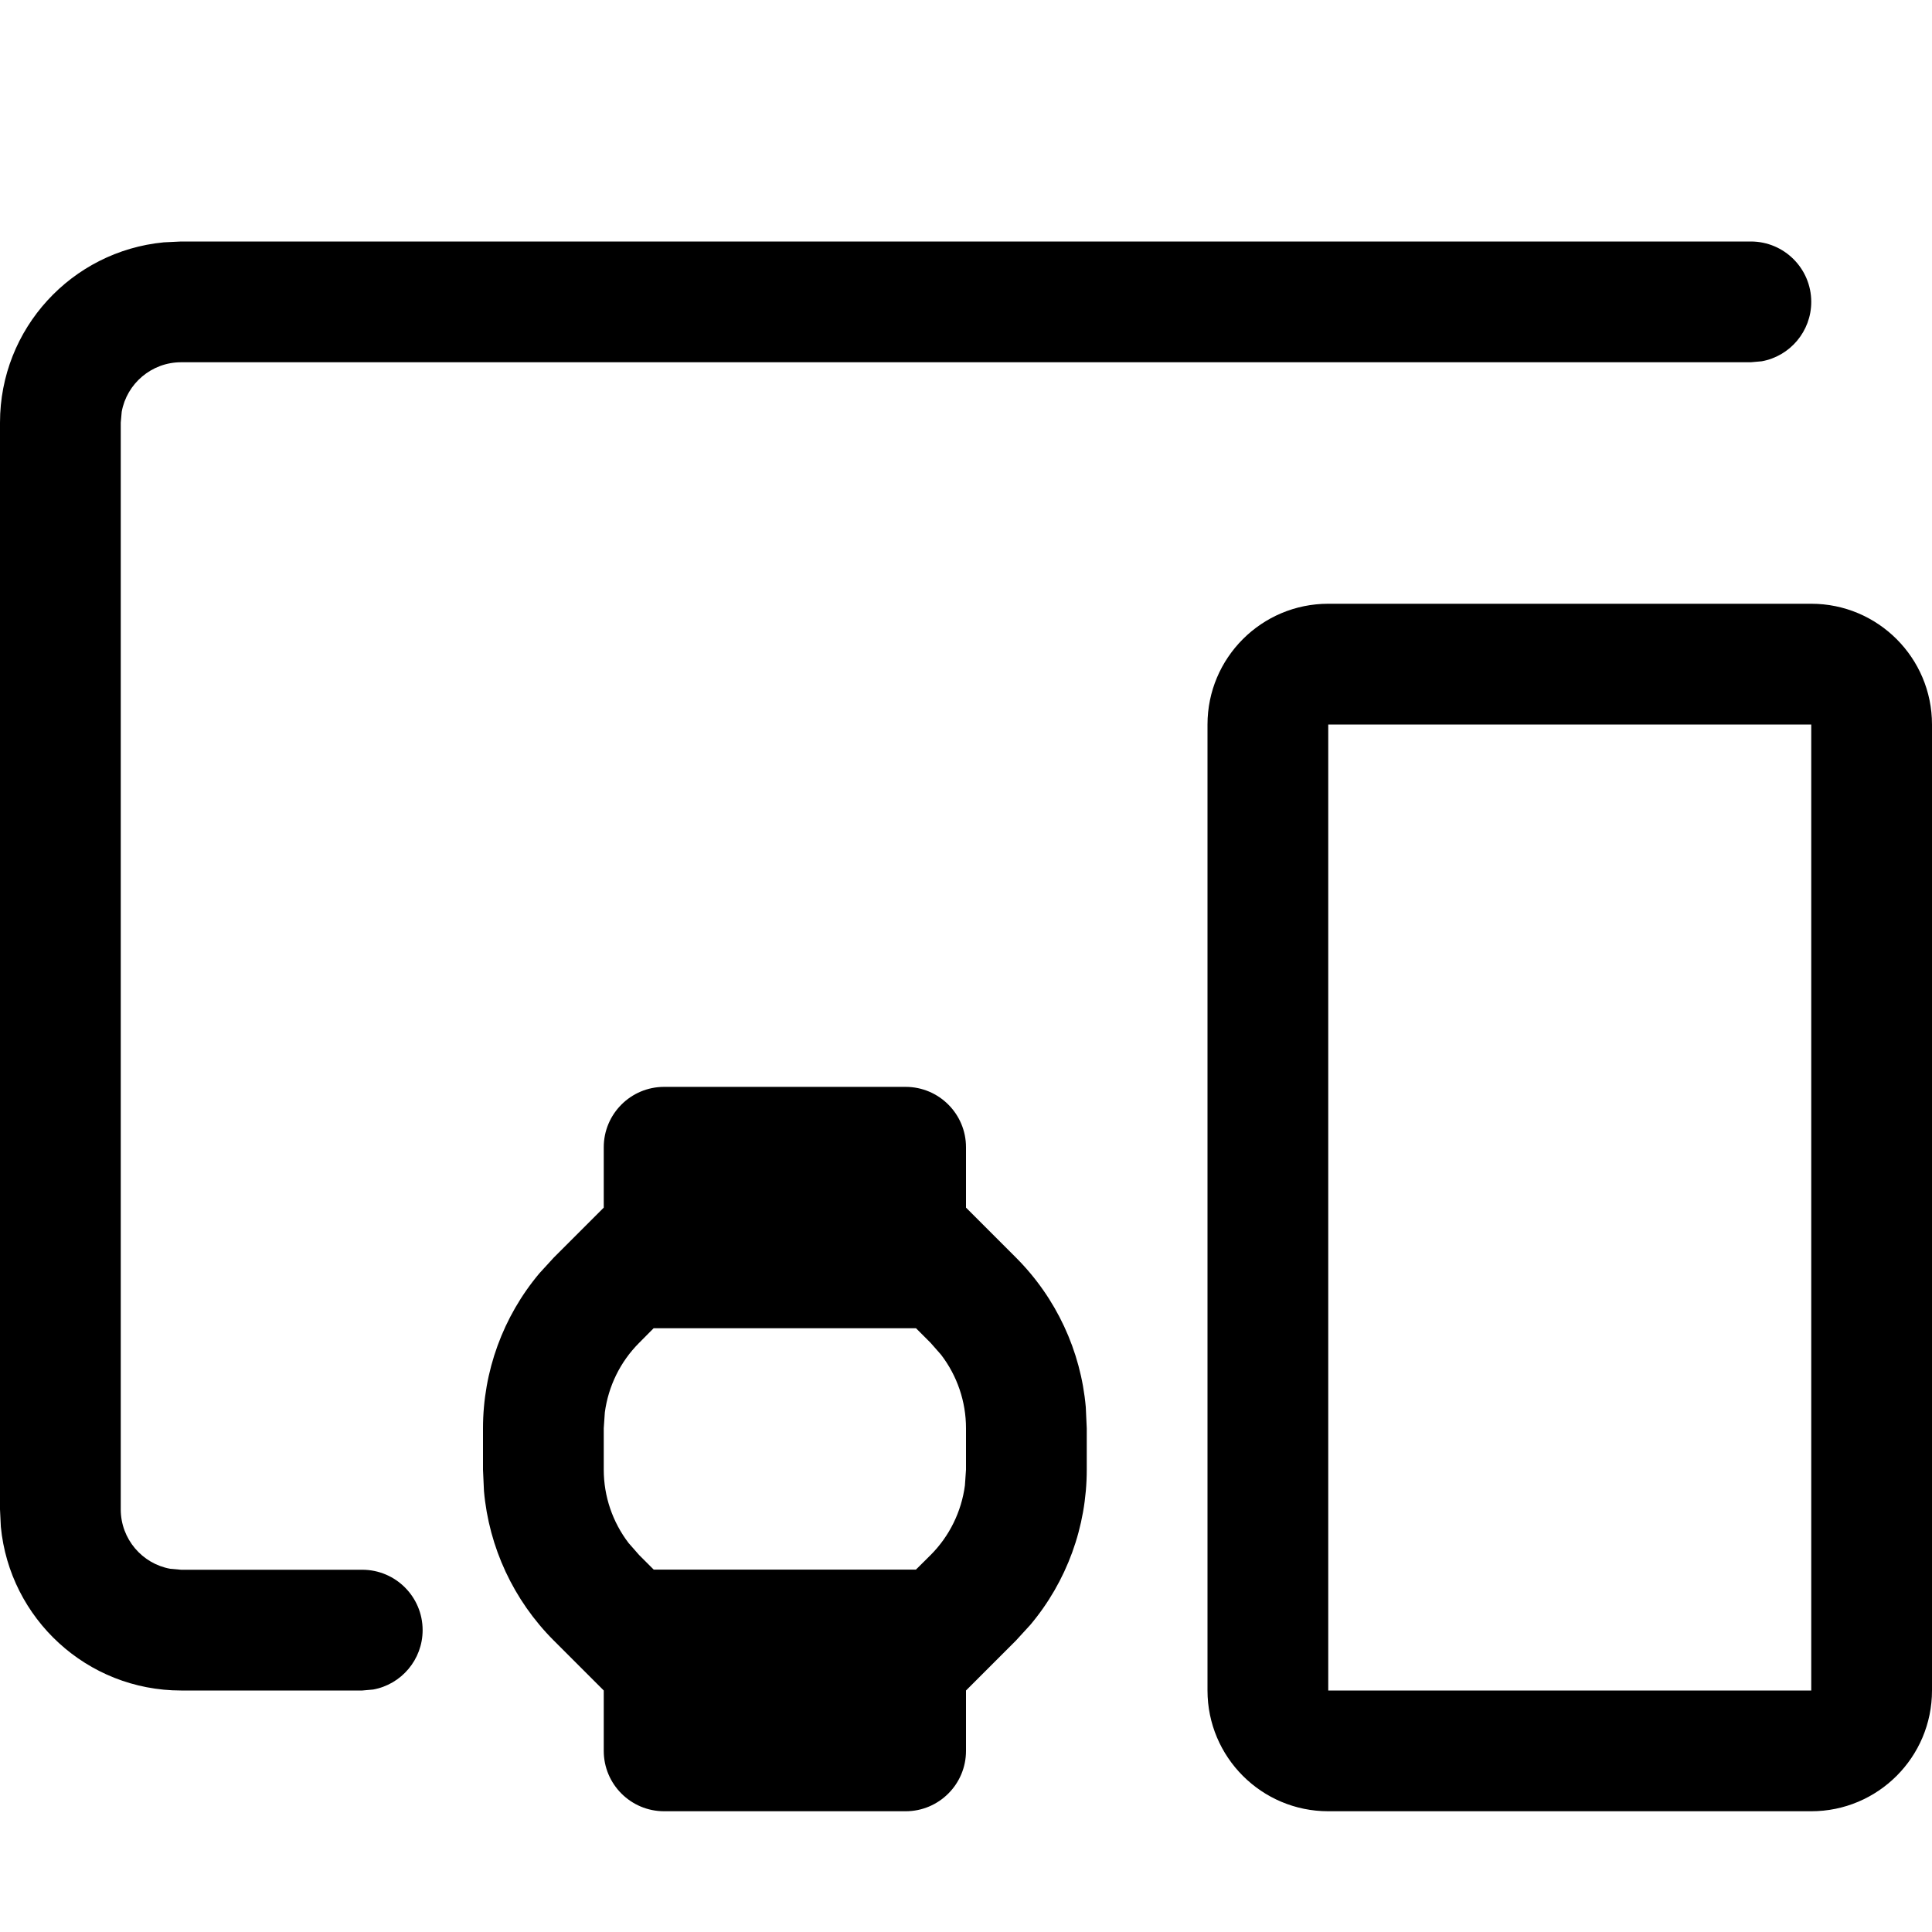<!-- Generated by IcoMoon.io -->
<svg version="1.1" xmlns="http://www.w3.org/2000/svg" width="16" height="16" viewBox="0 0 16 16">
<title>device-other</title>
<path d="M15 5c0.552 0 1 0.448 1 1v8c0 0.552-0.448 1-1 1h-4c-0.552 0-1-0.448-1-1v-8c0-0.552 0.448-1 1-1h4zM15 6h-4v8h4v-8zM4.586 13.586c-0.333-0.333-0.537-0.772-0.578-1.238l-0.008-0.176v-0.343c0-0.472 0.166-0.926 0.467-1.284l0.119-0.13 0.414-0.414v-0.5c0-0.276 0.224-0.5 0.5-0.5h2c0.276 0 0.5 0.224 0.5 0.5v0.5l0.414 0.414c0.333 0.333 0.537 0.772 0.578 1.238l0.008 0.176v0.343c0 0.472-0.166 0.926-0.467 1.284l-0.119 0.13-0.414 0.414v0.5c0 0.276-0.224 0.5-0.5 0.5h-2c-0.276 0-0.5-0.224-0.5-0.5v-0.5l-0.414-0.414zM7.586 11h-2.173l-0.12 0.121c-0.156 0.156-0.255 0.359-0.284 0.576l-0.009 0.131v0.343c0 0.221 0.073 0.434 0.206 0.608l0.087 0.099 0.121 0.121h2.171l0.122-0.121c0.156-0.156 0.255-0.359 0.284-0.576l0.009-0.131v-0.343c0-0.221-0.073-0.434-0.206-0.608l-0.087-0.099-0.121-0.121z"></path>
<path d="M14.5 2c0.276 0 0.5 0.224 0.5 0.5 0 0.245-0.177 0.45-0.41 0.492l-0.090 0.008h-13c-0.245 0-0.45 0.177-0.492 0.41l-0.008 0.090v9c0 0.245 0.177 0.45 0.41 0.492l0.090 0.008h1.5c0.276 0 0.5 0.224 0.5 0.5 0 0.245-0.177 0.45-0.41 0.492l-0.090 0.008h-1.5c-0.78 0-1.42-0.595-1.493-1.356l-0.007-0.144v-9c0-0.78 0.595-1.42 1.356-1.493l0.144-0.007h13z"></path>
</svg>
